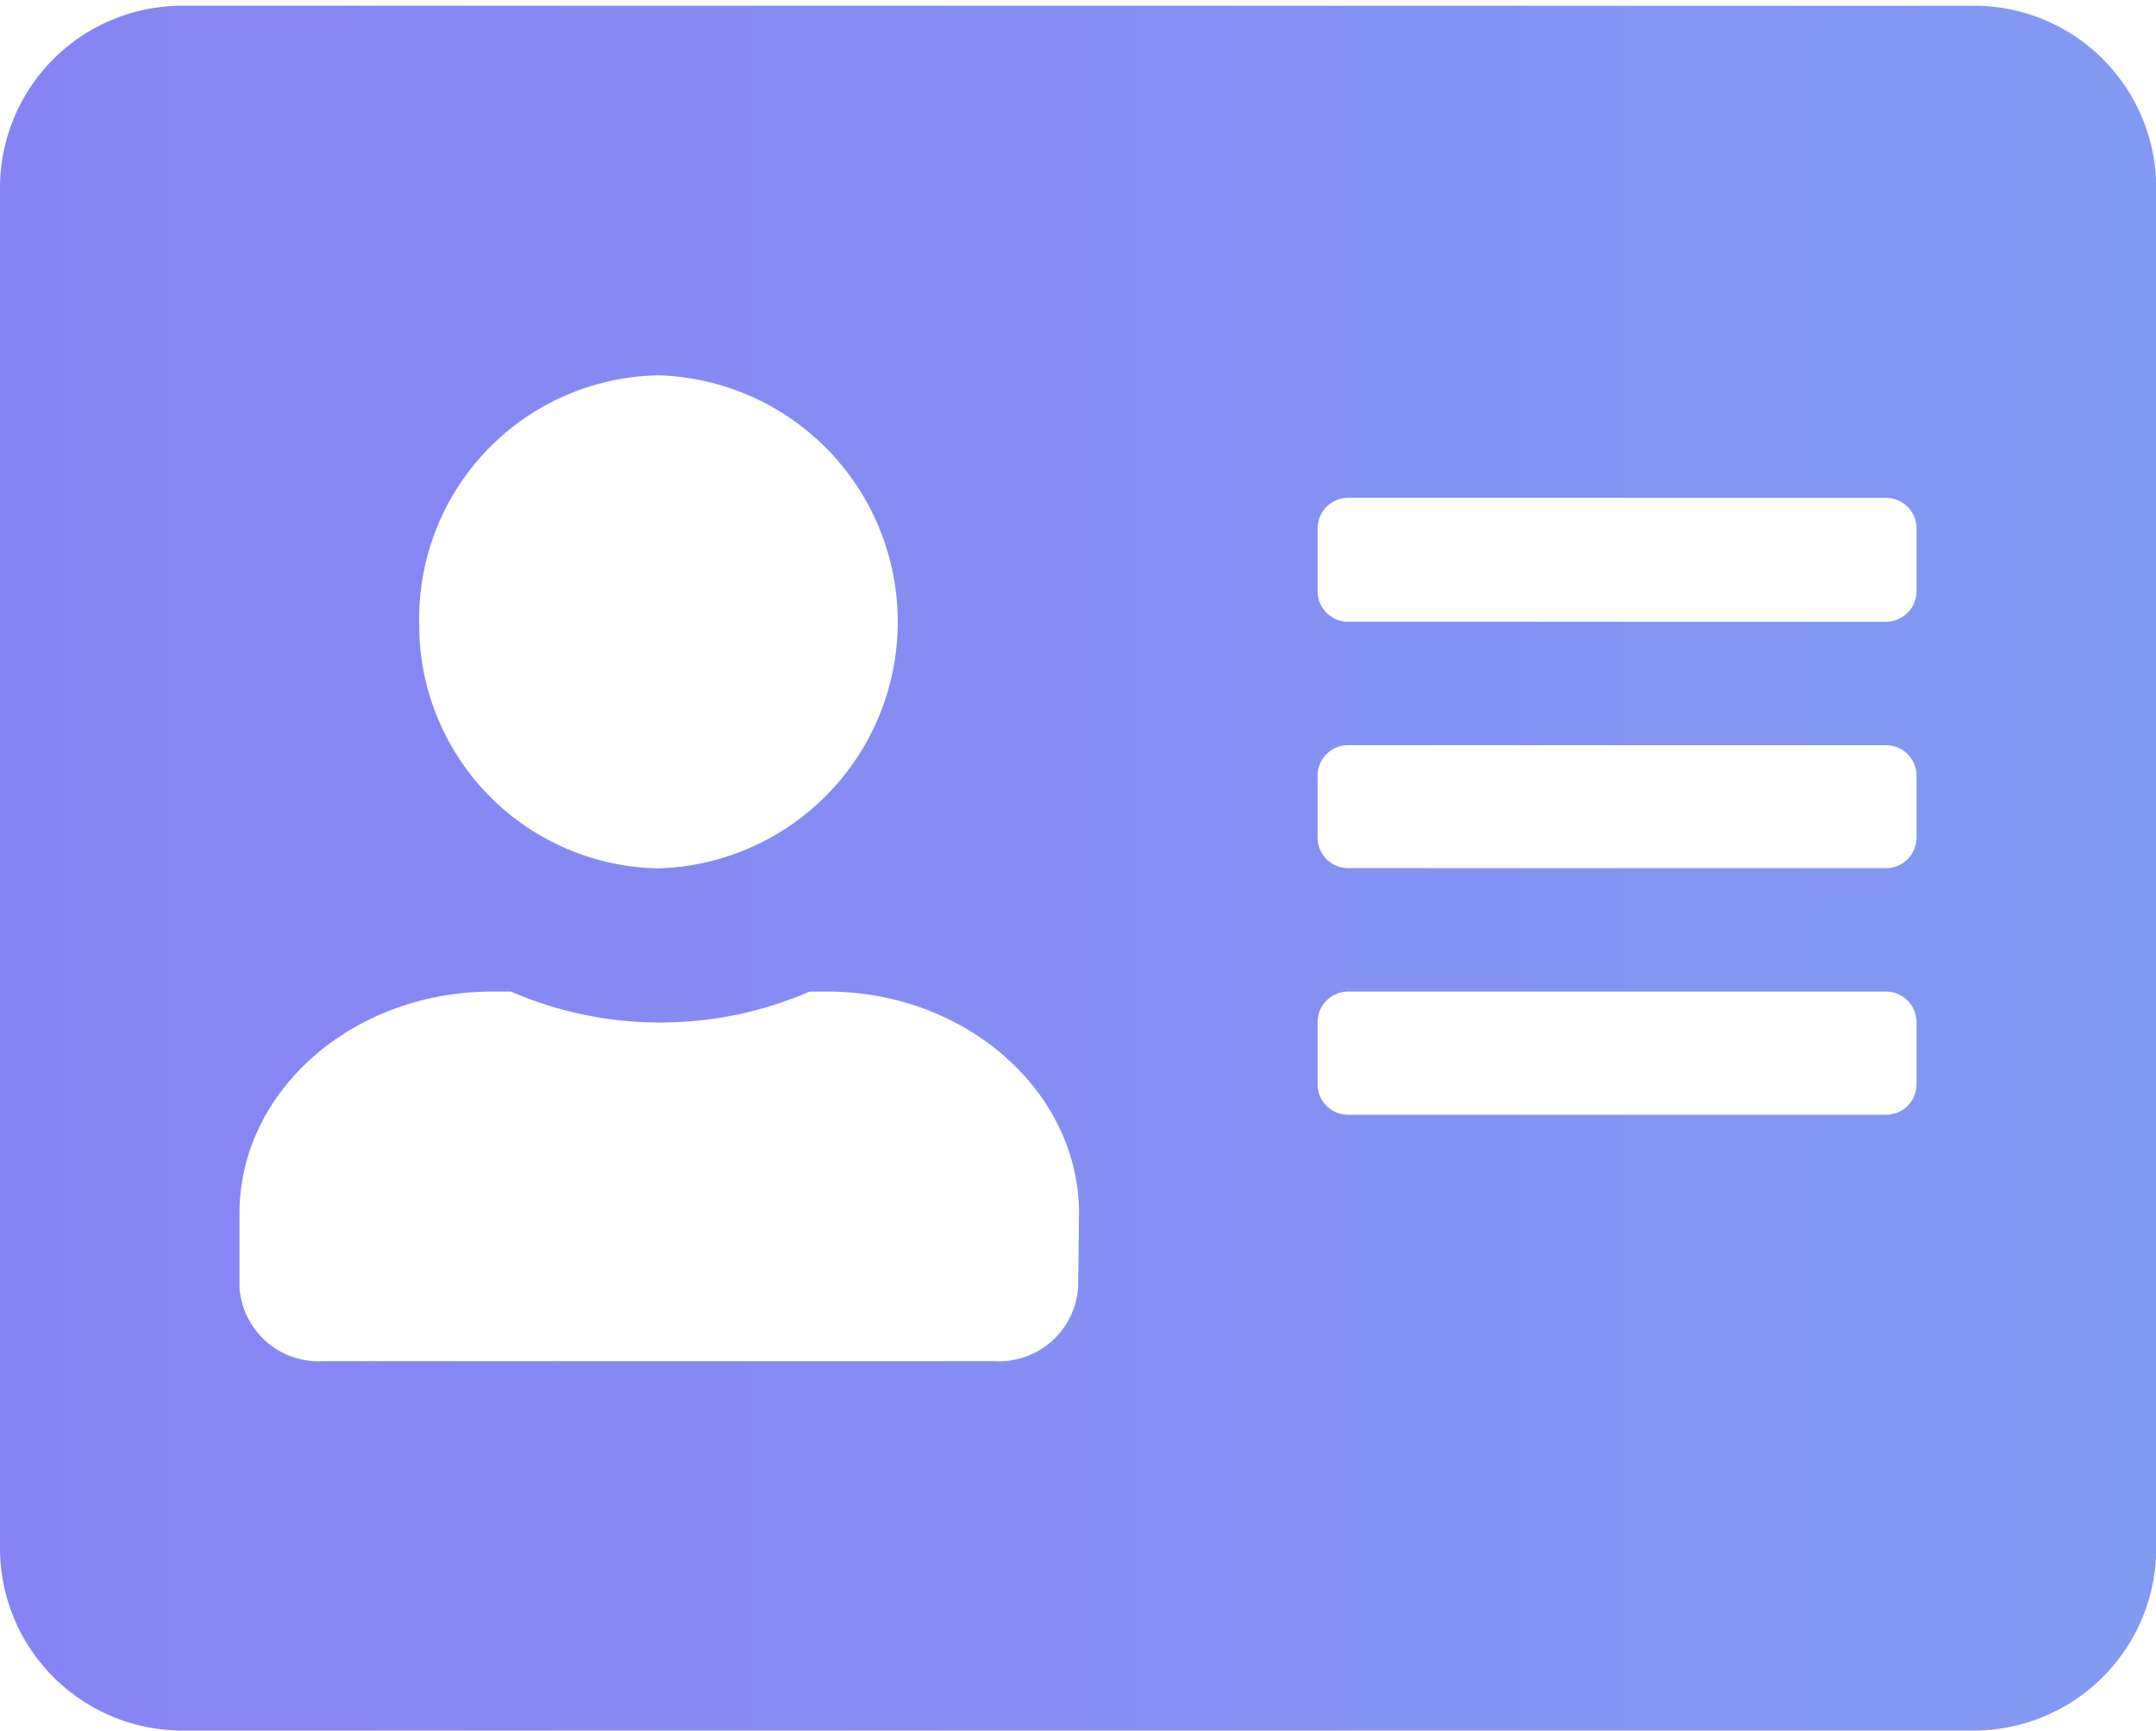 <svg id="layer1" xmlns="http://www.w3.org/2000/svg" xmlns:xlink="http://www.w3.org/1999/xlink" viewBox="0 0 93.81 75.32"><defs><style>.cls-1{fill:url(#Áåçûìÿííûé_ãðàäèåíò_67);}</style><linearGradient id="Áåçûìÿííûé_ãðàäèåíò_67" y1="37.78" x2="93.81" y2="37.78" gradientUnits="userSpaceOnUse"><stop offset="0.01" stop-color="#8684f4"/><stop offset="1" stop-color="#839af2"/></linearGradient></defs><path class="cls-1" d="M86,.25H7.82A7.93,7.93,0,0,0,0,8.29v59a7.94,7.94,0,0,0,7.82,8H86a7.94,7.94,0,0,0,7.82-8v-59A7.93,7.93,0,0,0,86,.25ZM28.66,16.33a10.73,10.73,0,0,1,0,21.45A10.59,10.59,0,0,1,18.24,27.06,10.59,10.59,0,0,1,28.66,16.33ZM46.91,56a3.45,3.45,0,0,1-3.65,3.22H14.07A3.45,3.45,0,0,1,10.42,56V52.8c0-5.33,4.91-9.66,11-9.66h.81a16.36,16.36,0,0,0,13,0H36c6,0,10.95,4.33,10.95,9.66Zm36.48-8.84a1.33,1.33,0,0,1-1.31,1.34H58.63a1.33,1.33,0,0,1-1.3-1.34V44.48a1.33,1.33,0,0,1,1.3-1.34H82.08a1.33,1.33,0,0,1,1.31,1.34Zm0-10.73a1.33,1.33,0,0,1-1.31,1.34H58.63a1.33,1.33,0,0,1-1.3-1.34V33.76a1.33,1.33,0,0,1,1.3-1.34H82.08a1.33,1.33,0,0,1,1.31,1.34Zm0-10.72a1.33,1.33,0,0,1-1.31,1.34H58.63a1.33,1.33,0,0,1-1.3-1.34V23a1.33,1.33,0,0,1,1.3-1.34H82.08A1.33,1.33,0,0,1,83.39,23Z"/></svg>
